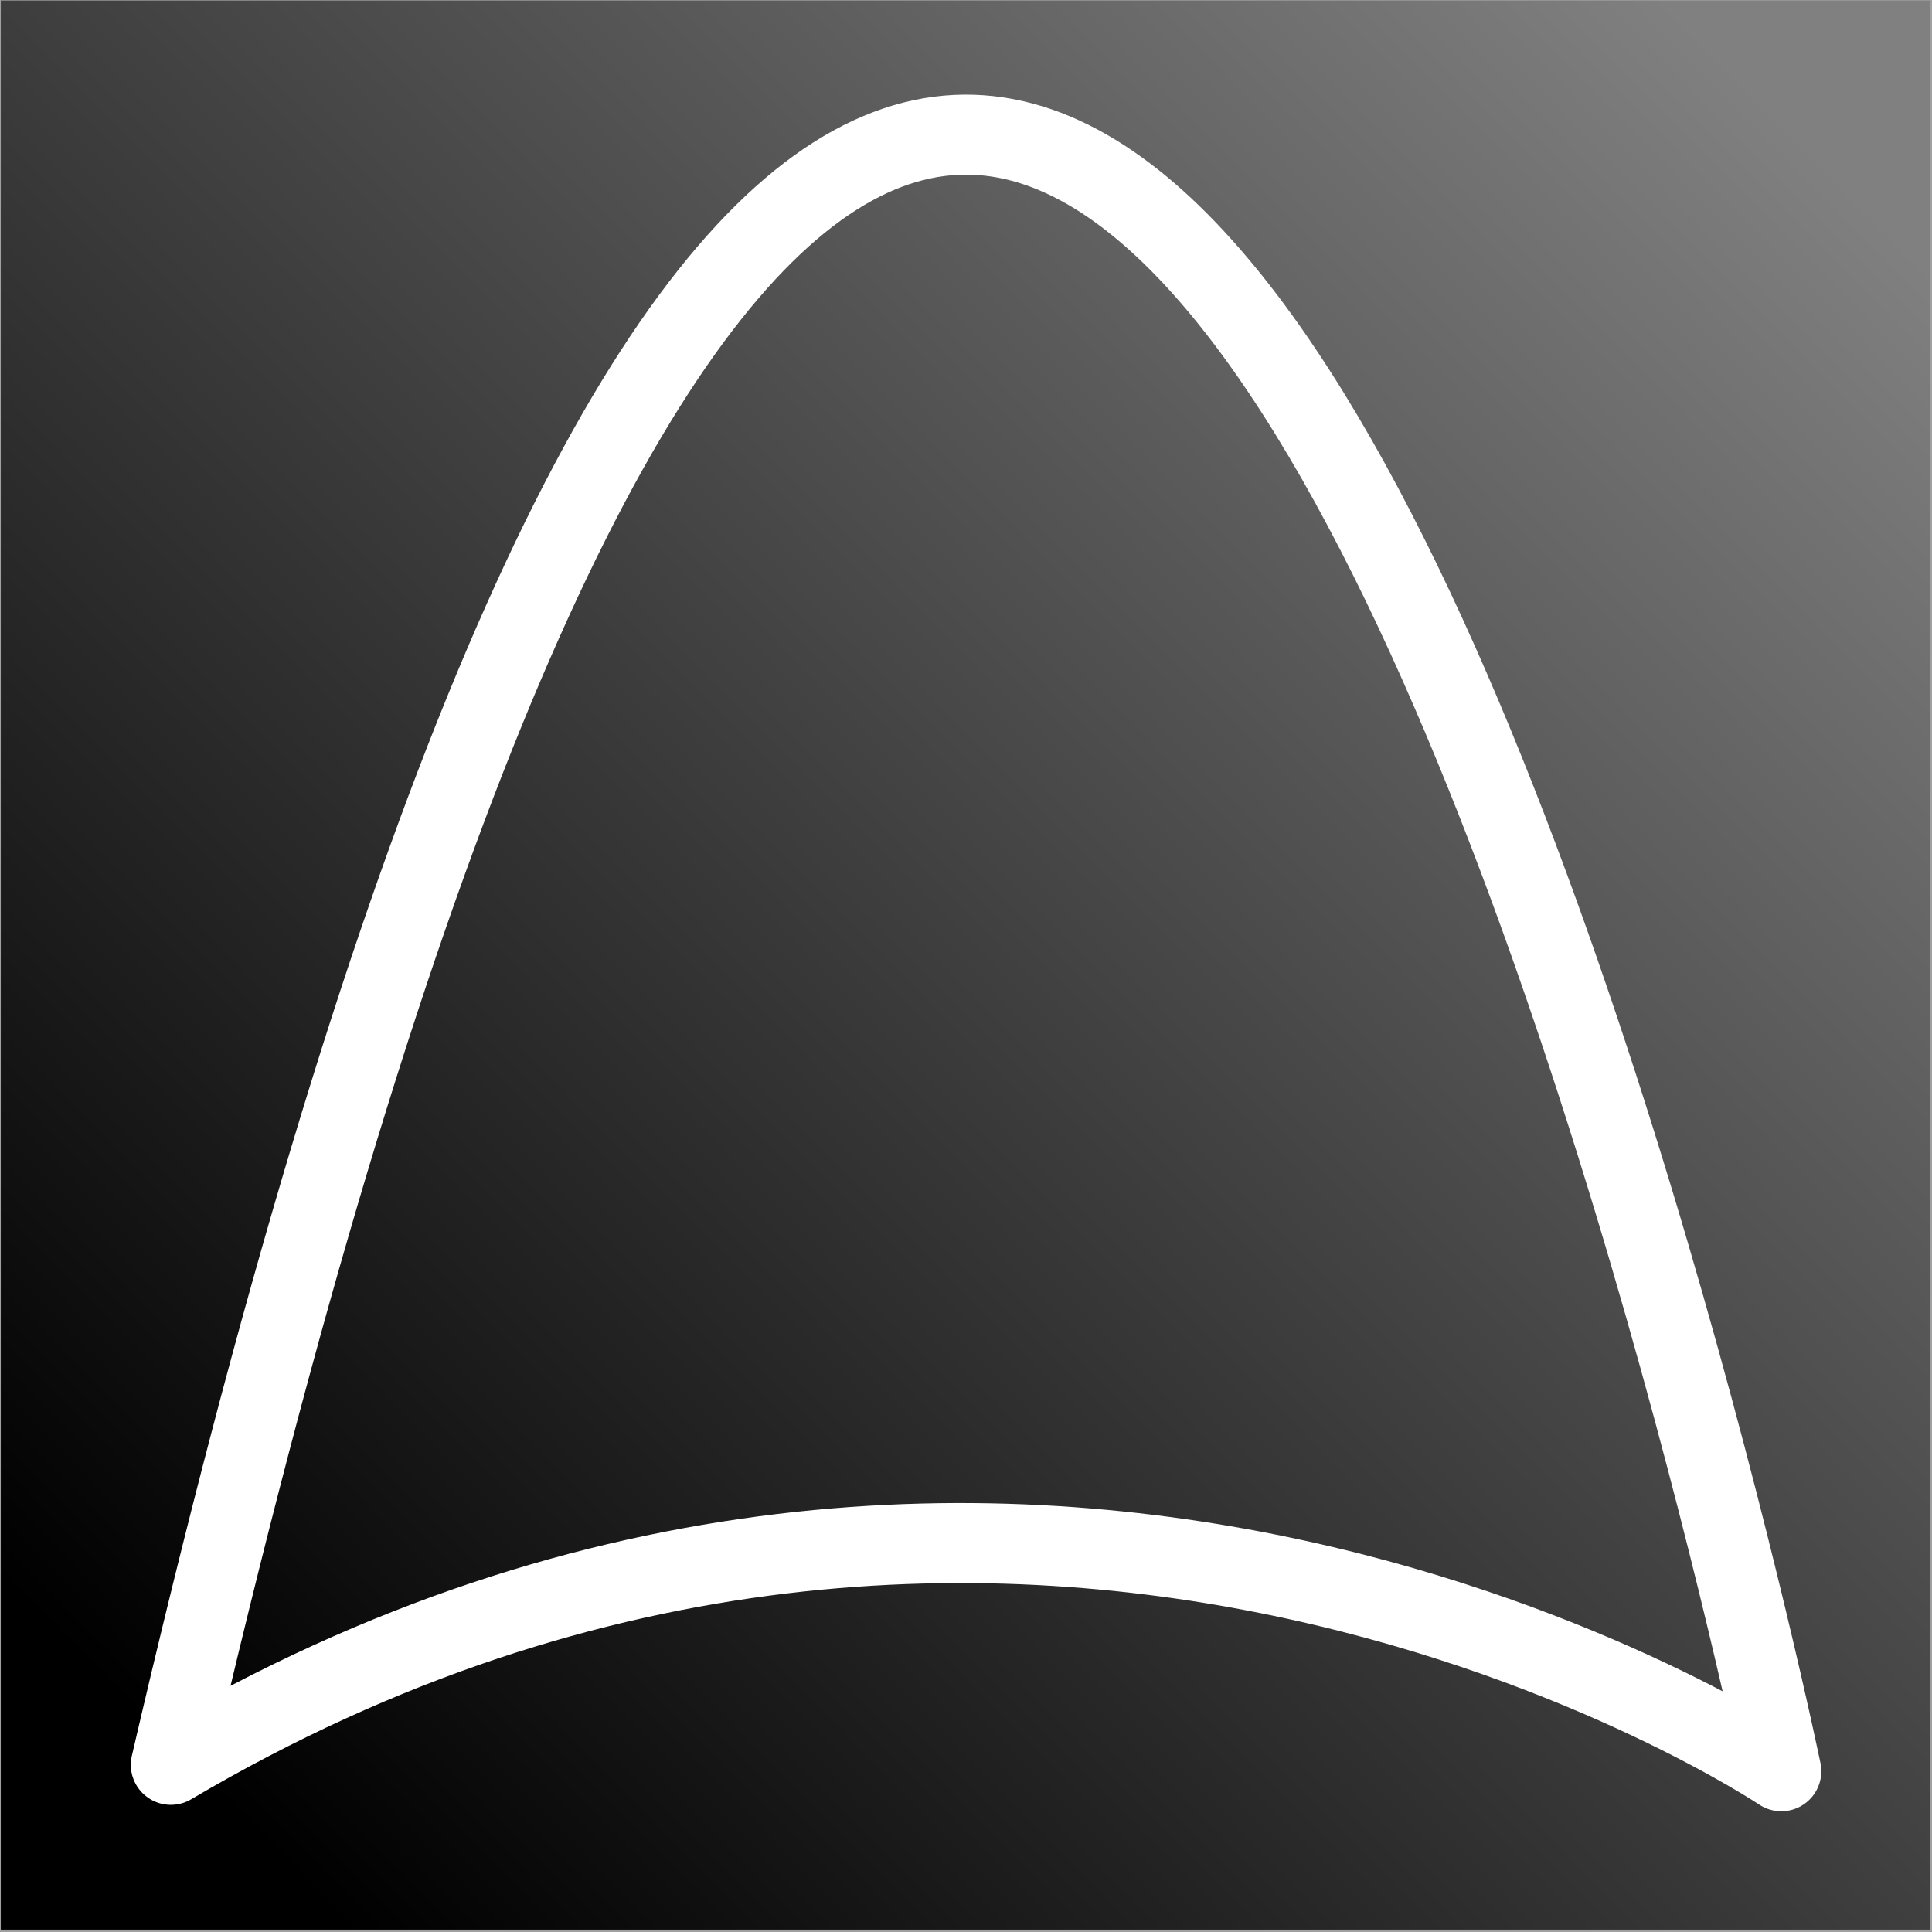 <?xml version="1.0" encoding="UTF-8" standalone="no"?>
<!-- Created with Inkscape (http://www.inkscape.org/) -->

<svg
   xmlns:dc="http://purl.org/dc/elements/1.1/"
   xmlns:cc="http://creativecommons.org/ns#"
   xmlns:rdf="http://www.w3.org/1999/02/22-rdf-syntax-ns#"
   xmlns:svg="http://www.w3.org/2000/svg"
   xmlns="http://www.w3.org/2000/svg"
   xmlns:xlink="http://www.w3.org/1999/xlink"
   xmlns:sodipodi="http://sodipodi.sourceforge.net/DTD/sodipodi-0.dtd"
   xmlns:inkscape="http://www.inkscape.org/namespaces/inkscape"
   width="48px"
   height="48px"
   id="svg2985"
   version="1.1"
   inkscape:version="0.48.4 r"
   inkscape:export-filename="D:\Projects\spess\spessContent\spessContentContent\ship.png"
   inkscape:export-xdpi="90"
   inkscape:export-ydpi="90"
   sodipodi:docname="D:.svg">
  <rect width="100%" height="100%" fill="#333333" stroke="none"/>
  <defs
     id="defs2987">
    <linearGradient
       inkscape:collect="always"
       id="linearGradient3783">
      <stop
         style="stop-color:#808080;stop-opacity:1;"
         offset="0"
         id="stop3785" />
      <stop
         style="stop-color:#000000;stop-opacity:1"
         offset="1"
         id="stop3787" />
    </linearGradient>
    <linearGradient
       id="linearGradient3007">
      <stop
         style="stop-color:#a0a0a0;stop-opacity:1;"
         offset="0"
         id="stop3009" />
      <stop
         style="stop-color:#a0a0a0;stop-opacity:0;"
         offset="1"
         id="stop3011" />
    </linearGradient>
    <linearGradient
       inkscape:collect="always"
       xlink:href="#linearGradient3783"
       id="linearGradient3789"
       x1="44.643"
       y1="3.286"
       x2="4"
       y2="43.286"
       gradientUnits="userSpaceOnUse" />
  </defs>
  <sodipodi:namedview
     id="base"
     pagecolor="#ffffff"
     bordercolor="#666666"
     borderopacity="1.0"
     inkscape:pageopacity="0.0"
     inkscape:pageshadow="2"
     inkscape:zoom="14"
     inkscape:cx="6.4202121"
     inkscape:cy="24.101522"
     inkscape:current-layer="layer1"
     showgrid="true"
     inkscape:grid-bbox="true"
     inkscape:document-units="px"
     inkscape:window-width="1920"
     inkscape:window-height="1018"
     inkscape:window-x="-8"
     inkscape:window-y="-8"
     inkscape:window-maximized="1" />
  <g
     id="layer1"
     inkscape:label="Layer 1"
     inkscape:groupmode="layer">
    <path
       style="fill:#a0a0a0;stroke:none"
       d="M 0,24 0,0 24,0 48,0 48,24 48,48 24,48 0,48 0,24 z"
       id="path3003"
       inkscape:connector-curvature="0" />
    <path
       style="fill:url(#linearGradient3789);stroke:none;fill-opacity:1"
       d="m 0.02,23.977 0,-23.964 23.964,0 23.964,0 0,23.964 0,23.964 -23.964,0 -23.964,0 0,-23.964 z"
       id="path3005"
       inkscape:connector-curvature="0" />
    <path
       style="fill:none;stroke:#ffffff;stroke-width:1.988;stroke-linecap:round;stroke-linejoin:round;stroke-miterlimit:4;stroke-opacity:1;stroke-dasharray:none"
       d="M 4.244,43.847 C 25.406,-47.375 44.256,44.006 44.256,44.006 c 0,0 -18.863,-12.649 -40.012,-0.159 z"
       id="path3793"
       inkscape:connector-curvature="0"
       sodipodi:nodetypes="ccc" />
  </g>
</svg>
